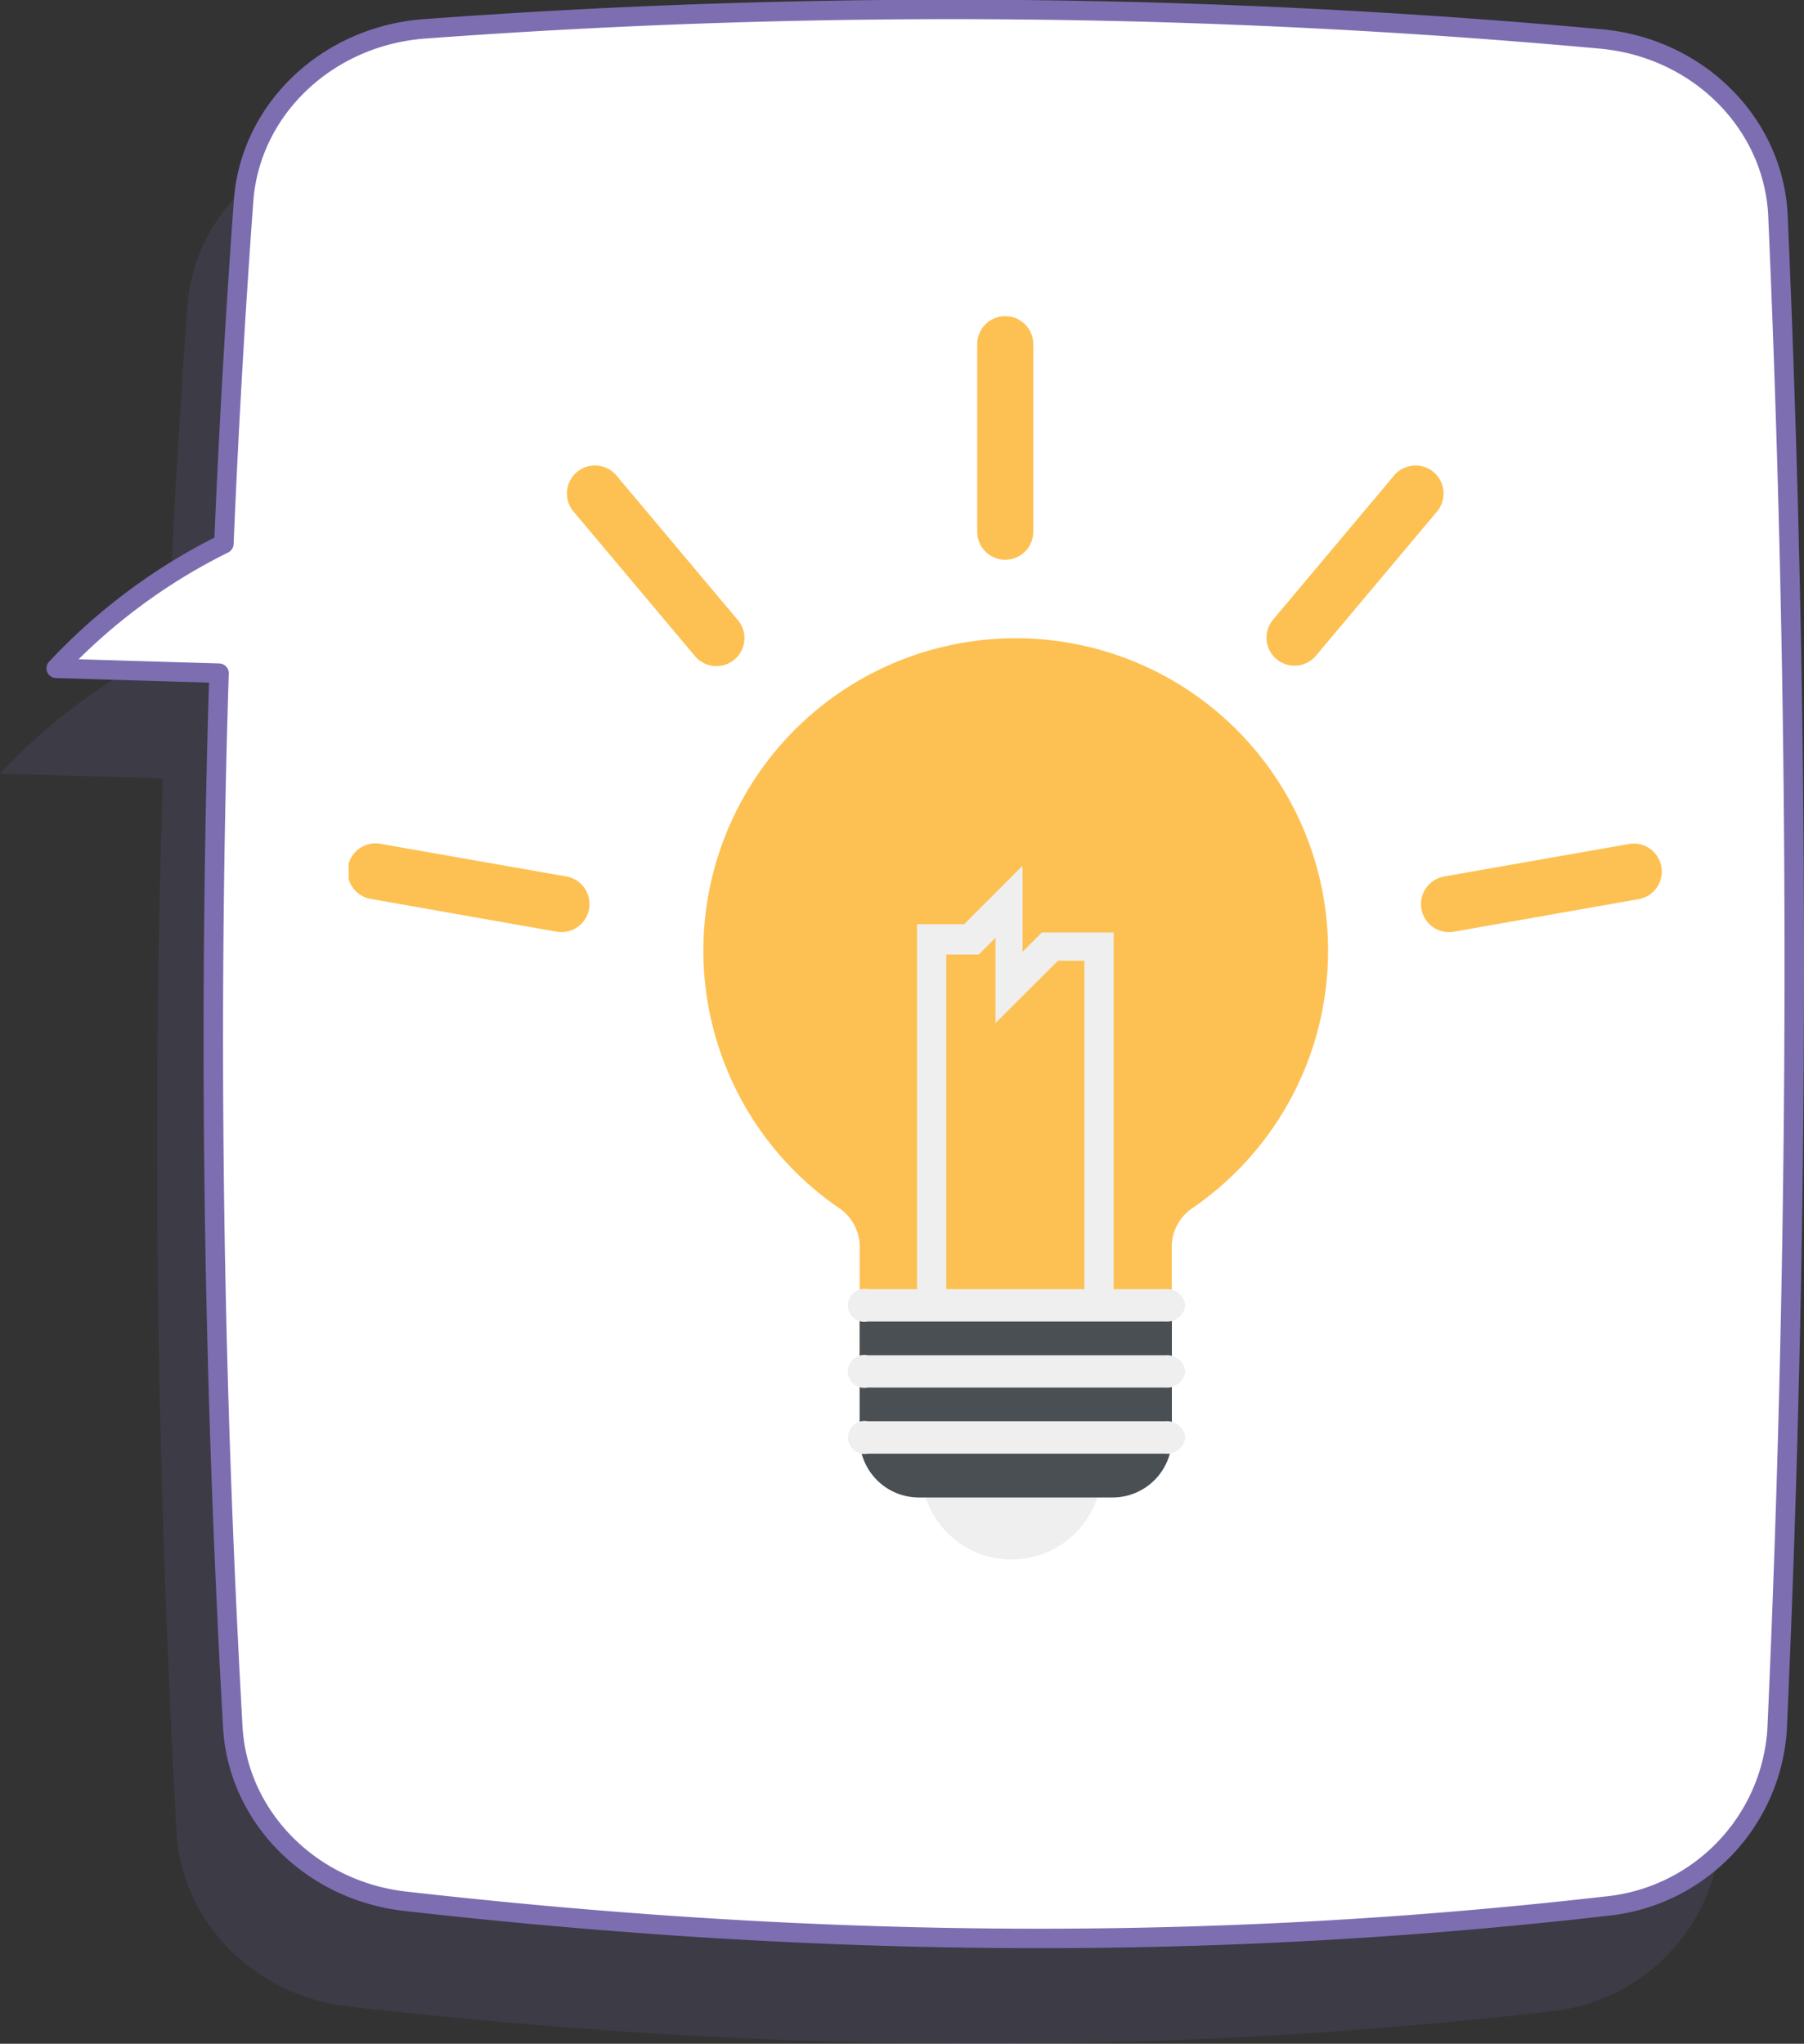 <svg xmlns="http://www.w3.org/2000/svg" xmlns:xlink="http://www.w3.org/1999/xlink" width="138.973" height="157.465" viewBox="0 0 138.973 157.465">
  <rect x="0" y="0" width="138.973" height="157.465" fill="#333333" stroke="none"/>
  <defs>
    <clipPath id="clip-path">
      <rect id="Rectángulo_403027" data-name="Rectángulo 403027" width="101.16" height="95.798" fill="none"/>
    </clipPath>
  </defs>
  <g id="Grupo_1104233" data-name="Grupo 1104233" transform="translate(-1199.107 -314.707)">
    <g id="Grupo_1102039" data-name="Grupo 1102039" transform="translate(0 208.965)">
      <g id="Grupo_1098979" data-name="Grupo 1098979" transform="translate(870.307 45.646)">
        <path id="Trazado_873099" data-name="Trazado 873099" d="M471.528,81.862c-.311-7.11-6.1-12.939-13.59-13.647a550.829,550.829,0,0,0-90.6-.789c-7.51.519-13.5,6.164-14.014,13.268q-.959,13.15-1.517,26.408a45,45,0,0,0-12.917,9.6l12.543.375c-.833,26.57-.487,53.544,1.06,81.189.388,6.927,6,12.606,13.279,13.43,29.7,3.358,59.984,4.108,92.455.385a14.629,14.629,0,0,0,13.228-13.593Q474.073,140.211,471.528,81.862Z" transform="translate(-10.089 3)" fill="#7d6eb2" opacity="0.15" style="mix-blend-mode: multiply;isolation: isolate"/>
        <path id="Trazado_873100" data-name="Trazado 873100" d="M465.768,76.749c-.311-7.11-6.1-12.938-13.59-13.647a550.938,550.938,0,0,0-90.6-.788c-7.51.518-13.5,6.163-14.014,13.267q-.959,13.152-1.517,26.408a45.027,45.027,0,0,0-12.917,9.6l12.543.375c-.833,26.57-.488,53.543,1.06,81.188.388,6.927,6,12.607,13.279,13.43,29.7,3.359,59.984,4.108,92.455.385A14.629,14.629,0,0,0,465.7,193.377Q468.312,135.1,465.768,76.749Z" fill="#fff"/>
        <path id="Trazado_873101" data-name="Trazado 873101" d="M465.768,76.749c-.311-7.11-6.1-12.938-13.59-13.647a550.938,550.938,0,0,0-90.6-.788c-7.51.518-13.5,6.163-14.014,13.267q-.959,13.152-1.517,26.408a45.027,45.027,0,0,0-12.917,9.6l12.543.375c-.833,26.57-.488,53.543,1.06,81.188.388,6.927,6,12.607,13.279,13.43,29.7,3.359,59.984,4.108,92.455.385A14.629,14.629,0,0,0,465.7,193.377Q468.312,135.1,465.768,76.749Z" fill="none" stroke="#7d6eb2" stroke-linecap="round" stroke-linejoin="round" stroke-width="1.5"/>
      </g>
    </g>
    <g id="Grupo_1104231" data-name="Grupo 1104231" transform="translate(1225.967 339.07)">
      <g id="Grupo_1104230" data-name="Grupo 1104230" transform="translate(0 0)" clip-path="url(#clip-path)">
        <path id="Trazado_881752" data-name="Trazado 881752" d="M50.9,75.6a6.965,6.965,0,1,1-6.966-6.967A6.965,6.965,0,0,1,50.9,75.6" transform="translate(7.126 13.23)" fill="#efefef"/>
        <path id="Trazado_881753" data-name="Trazado 881753" d="M71.034,44.872a24.062,24.062,0,1,0-37.723,19.8,3.615,3.615,0,0,1,1.642,2.917v9.562a6.406,6.406,0,0,0,6.411,6.4H52.582a6.407,6.407,0,0,0,6.409-6.4V67.591a3.62,3.62,0,0,1,1.641-2.917,24.03,24.03,0,0,0,10.4-19.8" transform="translate(4.416 4.01)" fill="#fdc153"/>
        <path id="Trazado_881754" data-name="Trazado 881754" d="M46.323,40.639l-1.484,1.487V35.5l-4.5,4.5H36.709V71.578H38.96V42.337h2.5l1.293-1.283v6.563l4.812-4.8h2.037V71.578h2.257V40.639Z" transform="translate(7.076 6.843)" fill="#efefef"/>
        <path id="Trazado_881755" data-name="Trazado 881755" d="M33,63.579V74.2a4.567,4.567,0,0,0,4.579,4.559h14.89A4.571,4.571,0,0,0,57.055,74.2V63.579Z" transform="translate(6.362 12.255)" fill="#4a4f53"/>
        <path id="Trazado_881756" data-name="Trazado 881756" d="M58.235,64.094a1.411,1.411,0,0,1-1.527,1.249H33.767a1.273,1.273,0,1,1,0-2.494H56.708a1.41,1.41,0,0,1,1.527,1.245" transform="translate(6.214 12.114)" fill="#efefef"/>
        <path id="Trazado_881757" data-name="Trazado 881757" d="M58.235,68.364a1.408,1.408,0,0,1-1.527,1.244H33.767a1.271,1.271,0,1,1,0-2.489H56.708a1.408,1.408,0,0,1,1.527,1.245" transform="translate(6.214 12.937)" fill="#efefef"/>
        <path id="Trazado_881758" data-name="Trazado 881758" d="M58.235,72.636a1.41,1.41,0,0,1-1.527,1.244H33.767a1.273,1.273,0,1,1,0-2.5H56.708a1.411,1.411,0,0,1,1.527,1.251" transform="translate(6.214 13.76)" fill="#efefef"/>
        <path id="Trazado_881759" data-name="Trazado 881759" d="M37.319,47.226v0Z" transform="translate(7.194 9.102)" fill="#546674"/>
        <path id="Trazado_881760" data-name="Trazado 881760" d="M63.117,24.259a2.158,2.158,0,1,1-3.305-2.774L69.1,10.417a2.159,2.159,0,1,1,3.311,2.772Z" transform="translate(11.432 1.858)" fill="#fdc153"/>
        <path id="Trazado_881761" data-name="Trazado 881761" d="M71.791,40.859a2.16,2.16,0,0,1-.748-4.255L85.277,34.1a2.157,2.157,0,1,1,.749,4.249Z" transform="translate(13.35 6.565)" fill="#fdc153"/>
        <path id="Trazado_881762" data-name="Trazado 881762" d="M16.768,36.6a2.16,2.16,0,1,1-.753,4.255L1.784,38.345A2.157,2.157,0,1,1,2.532,34.1Z" transform="translate(0 6.565)" fill="#fdc153"/>
        <path id="Trazado_881763" data-name="Trazado 881763" d="M27.2,21.483A2.158,2.158,0,1,1,23.9,24.258L14.6,13.188a2.159,2.159,0,1,1,3.311-2.772Z" transform="translate(2.718 1.858)" fill="#fdc153"/>
        <path id="Trazado_881764" data-name="Trazado 881764" d="M44.914,16.606a2.159,2.159,0,1,1-4.319,0V2.157a2.159,2.159,0,0,1,4.319,0Z" transform="translate(7.825 0)" fill="#fdc153"/>
      </g>
    </g>
  </g>
</svg>

